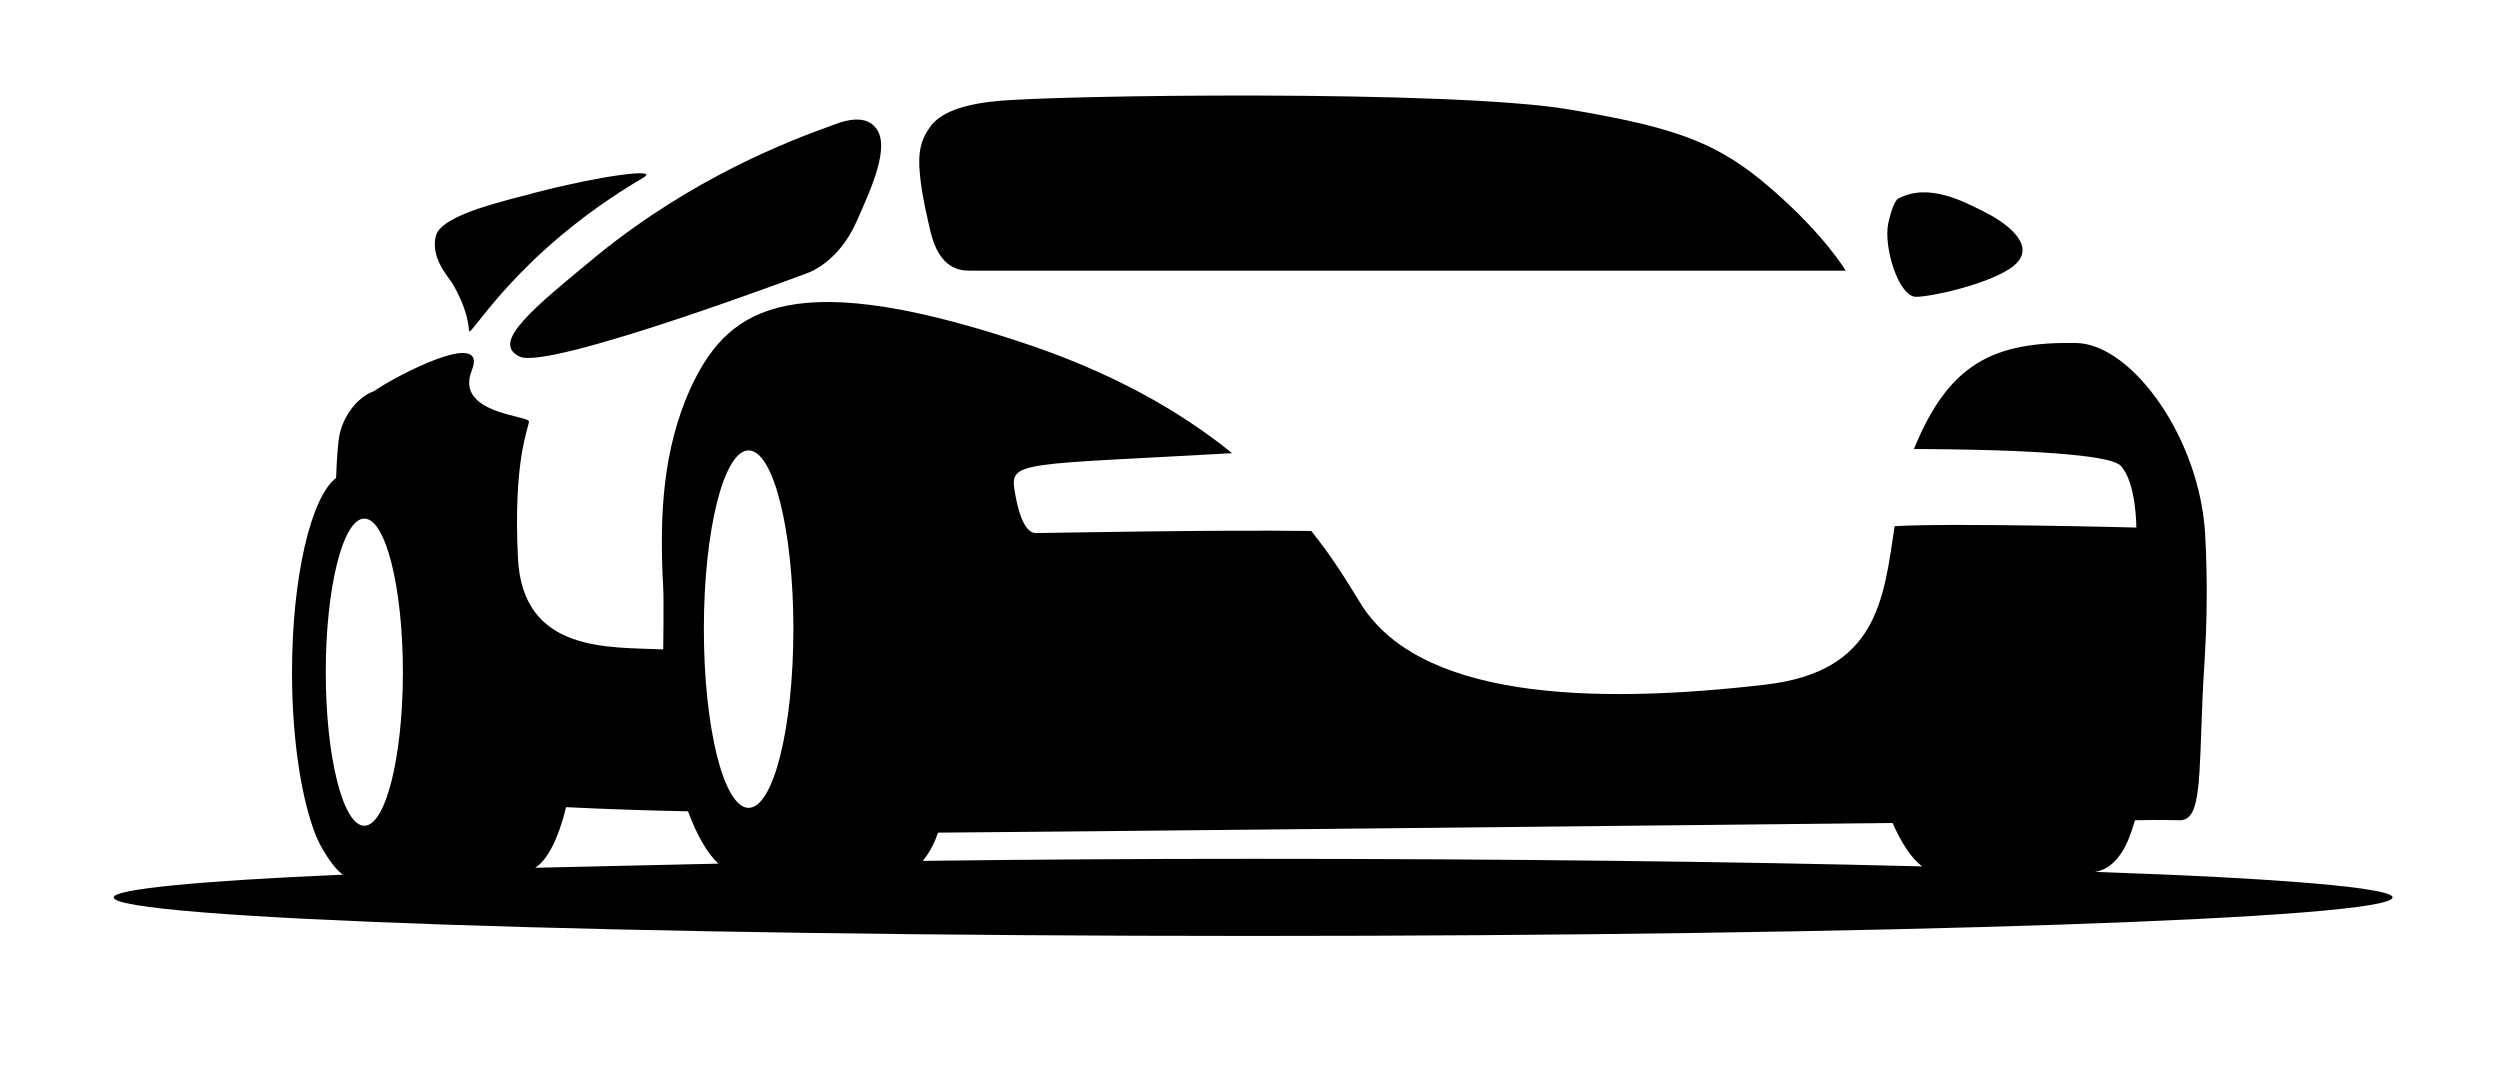 <svg version="1.2" xmlns="http://www.w3.org/2000/svg" viewBox="0 0 363 156" width="363" height="156">
	<title>730-ai</title>
	<g id="BG">
	</g>
	<g id="graphics">
		<g id="&lt;Group&gt;">
		</g>
		<g id="&lt;Group&gt;">
			<g id="&lt;Group&gt;">
			</g>
		</g>
		<g id="&lt;Group&gt;">
			<path id="&lt;Path&gt;" d="m135.1 33.6c-0.5-2.2-1.1-4.7-1.4-7.1-0.4-3.2-0.4-5.5 1.1-7.7 0.8-1.3 2.7-3.4 9.7-4.1 8.4-0.9 66.3-1.7 83.4 1.2 15.9 2.7 21.7 4.9 29.4 11.6 7.7 6.7 10.7 11.8 10.7 11.8 0 0-122.6 0-127.1 0-1.5 0-4.5-0.2-5.8-5.7z"/>
			<path id="&lt;Path&gt;" d="m274.2 32.3c0.8-3.5 1.5-3.5 1.5-3.5 4.4-2.3 9.5 0.5 12.5 2 3 1.5 7.1 4.5 4.8 7.2-2.3 2.8-12.3 5.1-14.8 5.1-2.5 0-4.8-7.3-4-10.8z"/>
			<path id="&lt;Path&gt;" d="m86.7 37.1c13.9-11.3 27.7-16.6 34.4-19 4.1-1.6 5.5-0.2 6 0.4 2.3 2.6-0.6 8.9-2.7 13.6-2.7 6.2-7.3 7.6-7.3 7.6 0 0-37.2 14-41.6 12.1-4.4-2 2-7.1 11.2-14.7z"/>
			<path id="&lt;Path&gt;" d="m65.6 41c-0.8-1.1-3.1-3.8-2.3-6.8 0.9-3.1 10.3-5.1 14.7-6.3 8.8-2.3 18-3.6 15.4-2.1-18.7 11-25.2 23.6-25.3 22.2-0.2-2.8-1.6-5.5-2.5-7z"/>
			<path id="&lt;Compound Path&gt;" fill-rule="evenodd" d="m347.4 130.3c0 3.1-74.1 5.6-165.5 5.6-91.4 0-165.4-2.5-165.4-5.6 0-1.2 12.4-2.4 33.3-3.3-1.5-1-3.3-4.1-3.9-5.6-2.1-5.2-3.5-13.9-3.5-23.8 0-13.9 2.8-25.5 6.4-28.2 0.1-3 0.3-5.3 0.5-6.3 0.8-3.5 3.2-5.7 5-6.3 3.1-2.2 16.7-9.3 14.2-3-2.5 6.3 8.3 6.5 8.3 7.4 0 0.9-2.3 5.4-1.6 19.7 0.6 14.1 13.5 13 21.1 13.4 0-0.6 0.1-6.9 0-8.9-0.6-10.9 0-20.1 3.9-28.9 5.1-11 13.3-18.2 47.2-7.1 14 4.5 24.1 10.4 31.5 16.4-30.1 1.7-32.3 1.1-31.6 5.3 0.4 2.6 1.3 6.3 3.1 6.3 1.3 0 25.9-0.5 40-0.3 3.3 4.1 5.4 7.7 6.9 10.1 8.3 14.2 33.4 15.2 59.1 12.2 16.2-1.9 17.1-12.3 18.7-23 8.3-0.5 35.1 0.2 35.1 0.2 0 0 0-6.6-2.3-9-2.4-2.4-28-2.4-30-2.4 5.1-12.5 11.6-15.6 23.6-15.4 8.1 0.2 18 13.9 18.7 28 0.6 11.8-0.2 18.3-0.4 23.7-0.5 11.7-0.2 17.5-3.2 17.6-1.7 0-2.4-0.1-6.6 0-0.3 0.7-1.5 6.8-5.8 7.5 26.8 0.9 43.2 2.3 43.2 3.7zm-245.2-39c0 14.4 2.9 26 6.5 26 3.6 0 6.5-11.6 6.5-26 0-14.3-2.9-25.9-6.5-25.9-3.6 0-6.5 11.6-6.5 25.9zm-49.3 28.6c3.1 0 5.6-10 5.6-22.3 0-12.3-2.5-22.3-5.6-22.3-3.1 0-5.6 10-5.6 22.3 0 12.3 2.5 22.3 5.6 22.3zm24.8 6.1c8.3-0.2 17.2-0.4 26.6-0.6-1.6-1.5-3.1-4.1-4.4-7.6-5.4-0.1-11.6-0.3-17.7-0.6-1.1 4.5-2.7 7.7-4.5 8.8zm104.2-1.3c36.3 0 69.9 0.4 97.2 1.1-1.6-1.2-3-3.4-4.3-6.3-48.2 0.5-123.1 1.3-138.6 1.4-0.6 1.8-1.4 3.1-2.2 4.1 15.2-0.2 31.3-0.3 47.9-0.3z"/>
		</g>
	</g>
</svg>